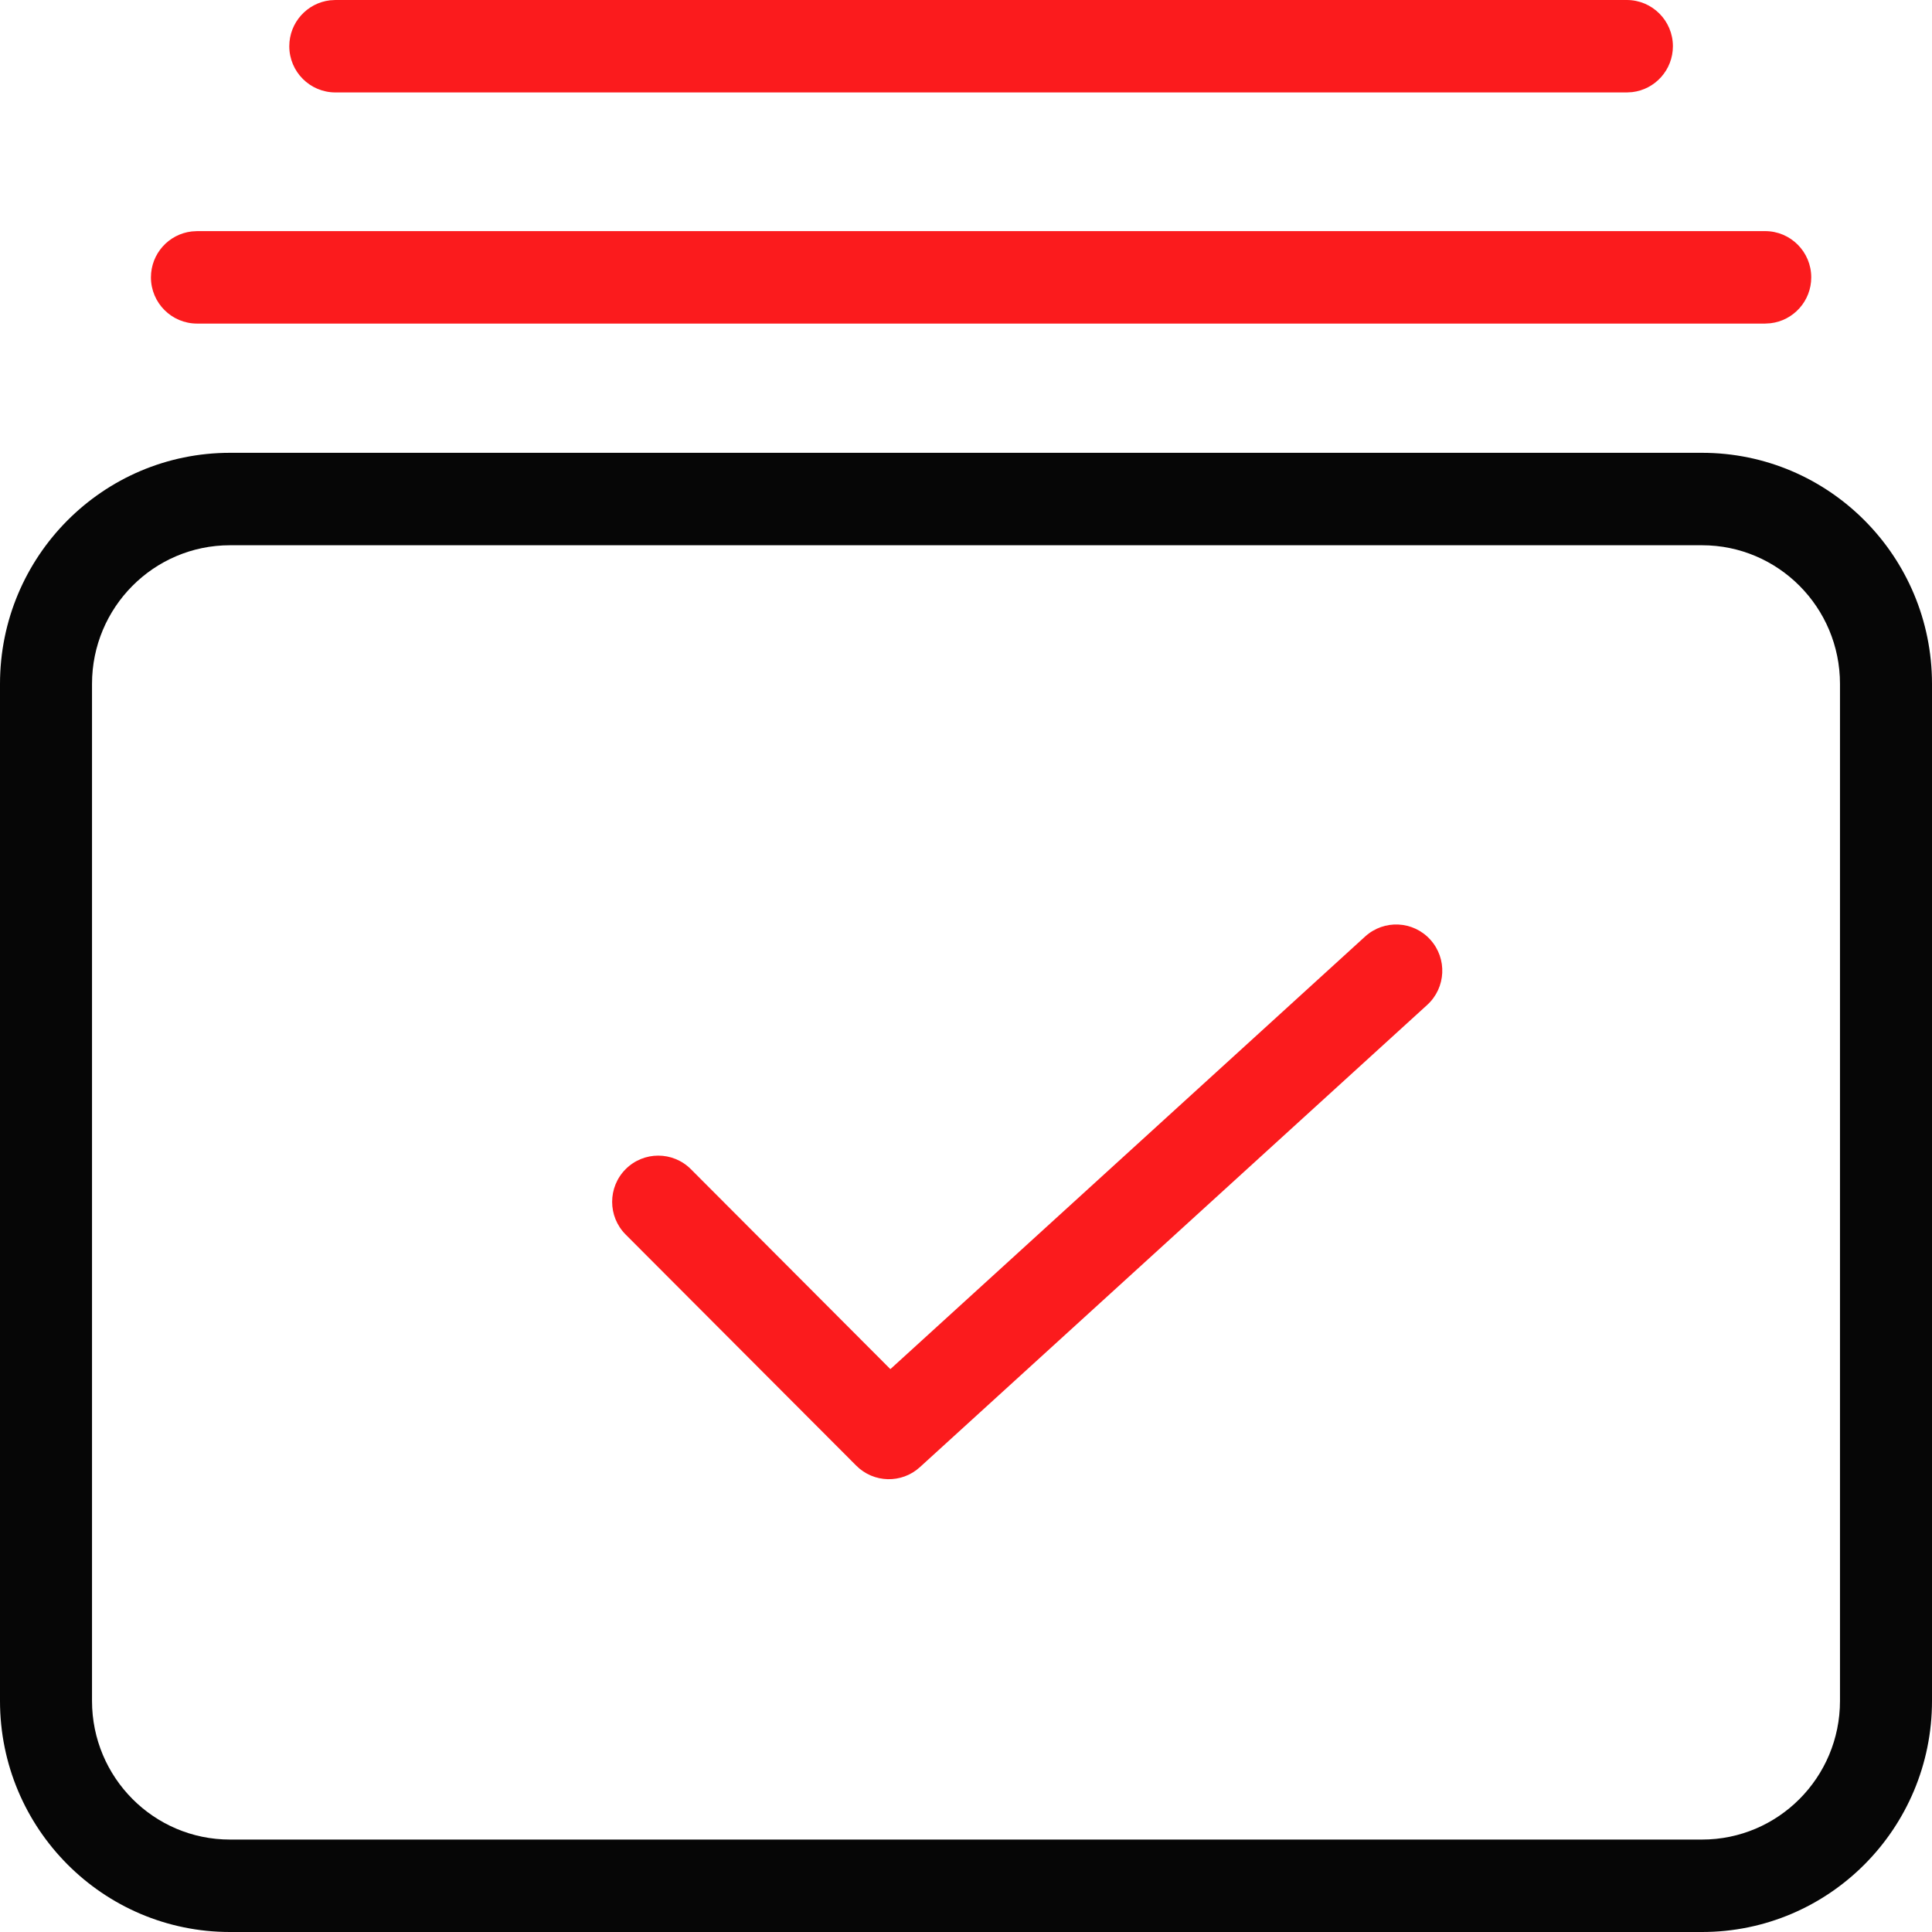 <svg width="64" height="64" viewBox="0 0 64 64" fill="none" xmlns="http://www.w3.org/2000/svg">
<path fill-rule="evenodd" clip-rule="evenodd" d="M56.381 15H7.619C3.411 15 0 18.428 0 22.656V56.344C0 60.572 3.411 64 7.619 64H56.381C60.589 64 64 60.572 64 56.344V22.656C64 18.428 60.589 15 56.381 15ZM3.048 22.656C3.048 20.119 5.094 18.062 7.619 18.062H56.381C58.906 18.062 60.952 20.119 60.952 22.656V56.344C60.952 58.881 58.906 60.938 56.381 60.938H7.619C5.094 60.938 3.048 58.881 3.048 56.344V22.656Z" fill="#060606"/>
<path fill-rule="evenodd" clip-rule="evenodd" d="M53.889 0H11.111L10.933 0.01C10.173 0.099 9.583 0.746 9.583 1.531C9.583 2.377 10.267 3.062 11.111 3.062H53.889L54.067 3.052C54.827 2.964 55.417 2.317 55.417 1.531C55.417 0.686 54.733 0 53.889 0ZM6.528 7.656H58.472C59.316 7.656 60 8.342 60 9.188C60 9.973 59.41 10.62 58.65 10.708L58.472 10.719H6.528C5.684 10.719 5 10.033 5 9.188C5 8.402 5.59 7.755 6.35 7.667L6.528 7.656ZM45.222 31.023C45.847 30.454 46.813 30.5 47.38 31.126C47.948 31.752 47.902 32.72 47.278 33.289L30.472 48.602C29.869 49.152 28.941 49.13 28.364 48.551L20.725 40.895C20.129 40.297 20.129 39.328 20.725 38.73C21.322 38.132 22.289 38.132 22.886 38.73L29.495 45.354L45.222 31.023Z" fill="#FB1B1D "/>
</svg>
